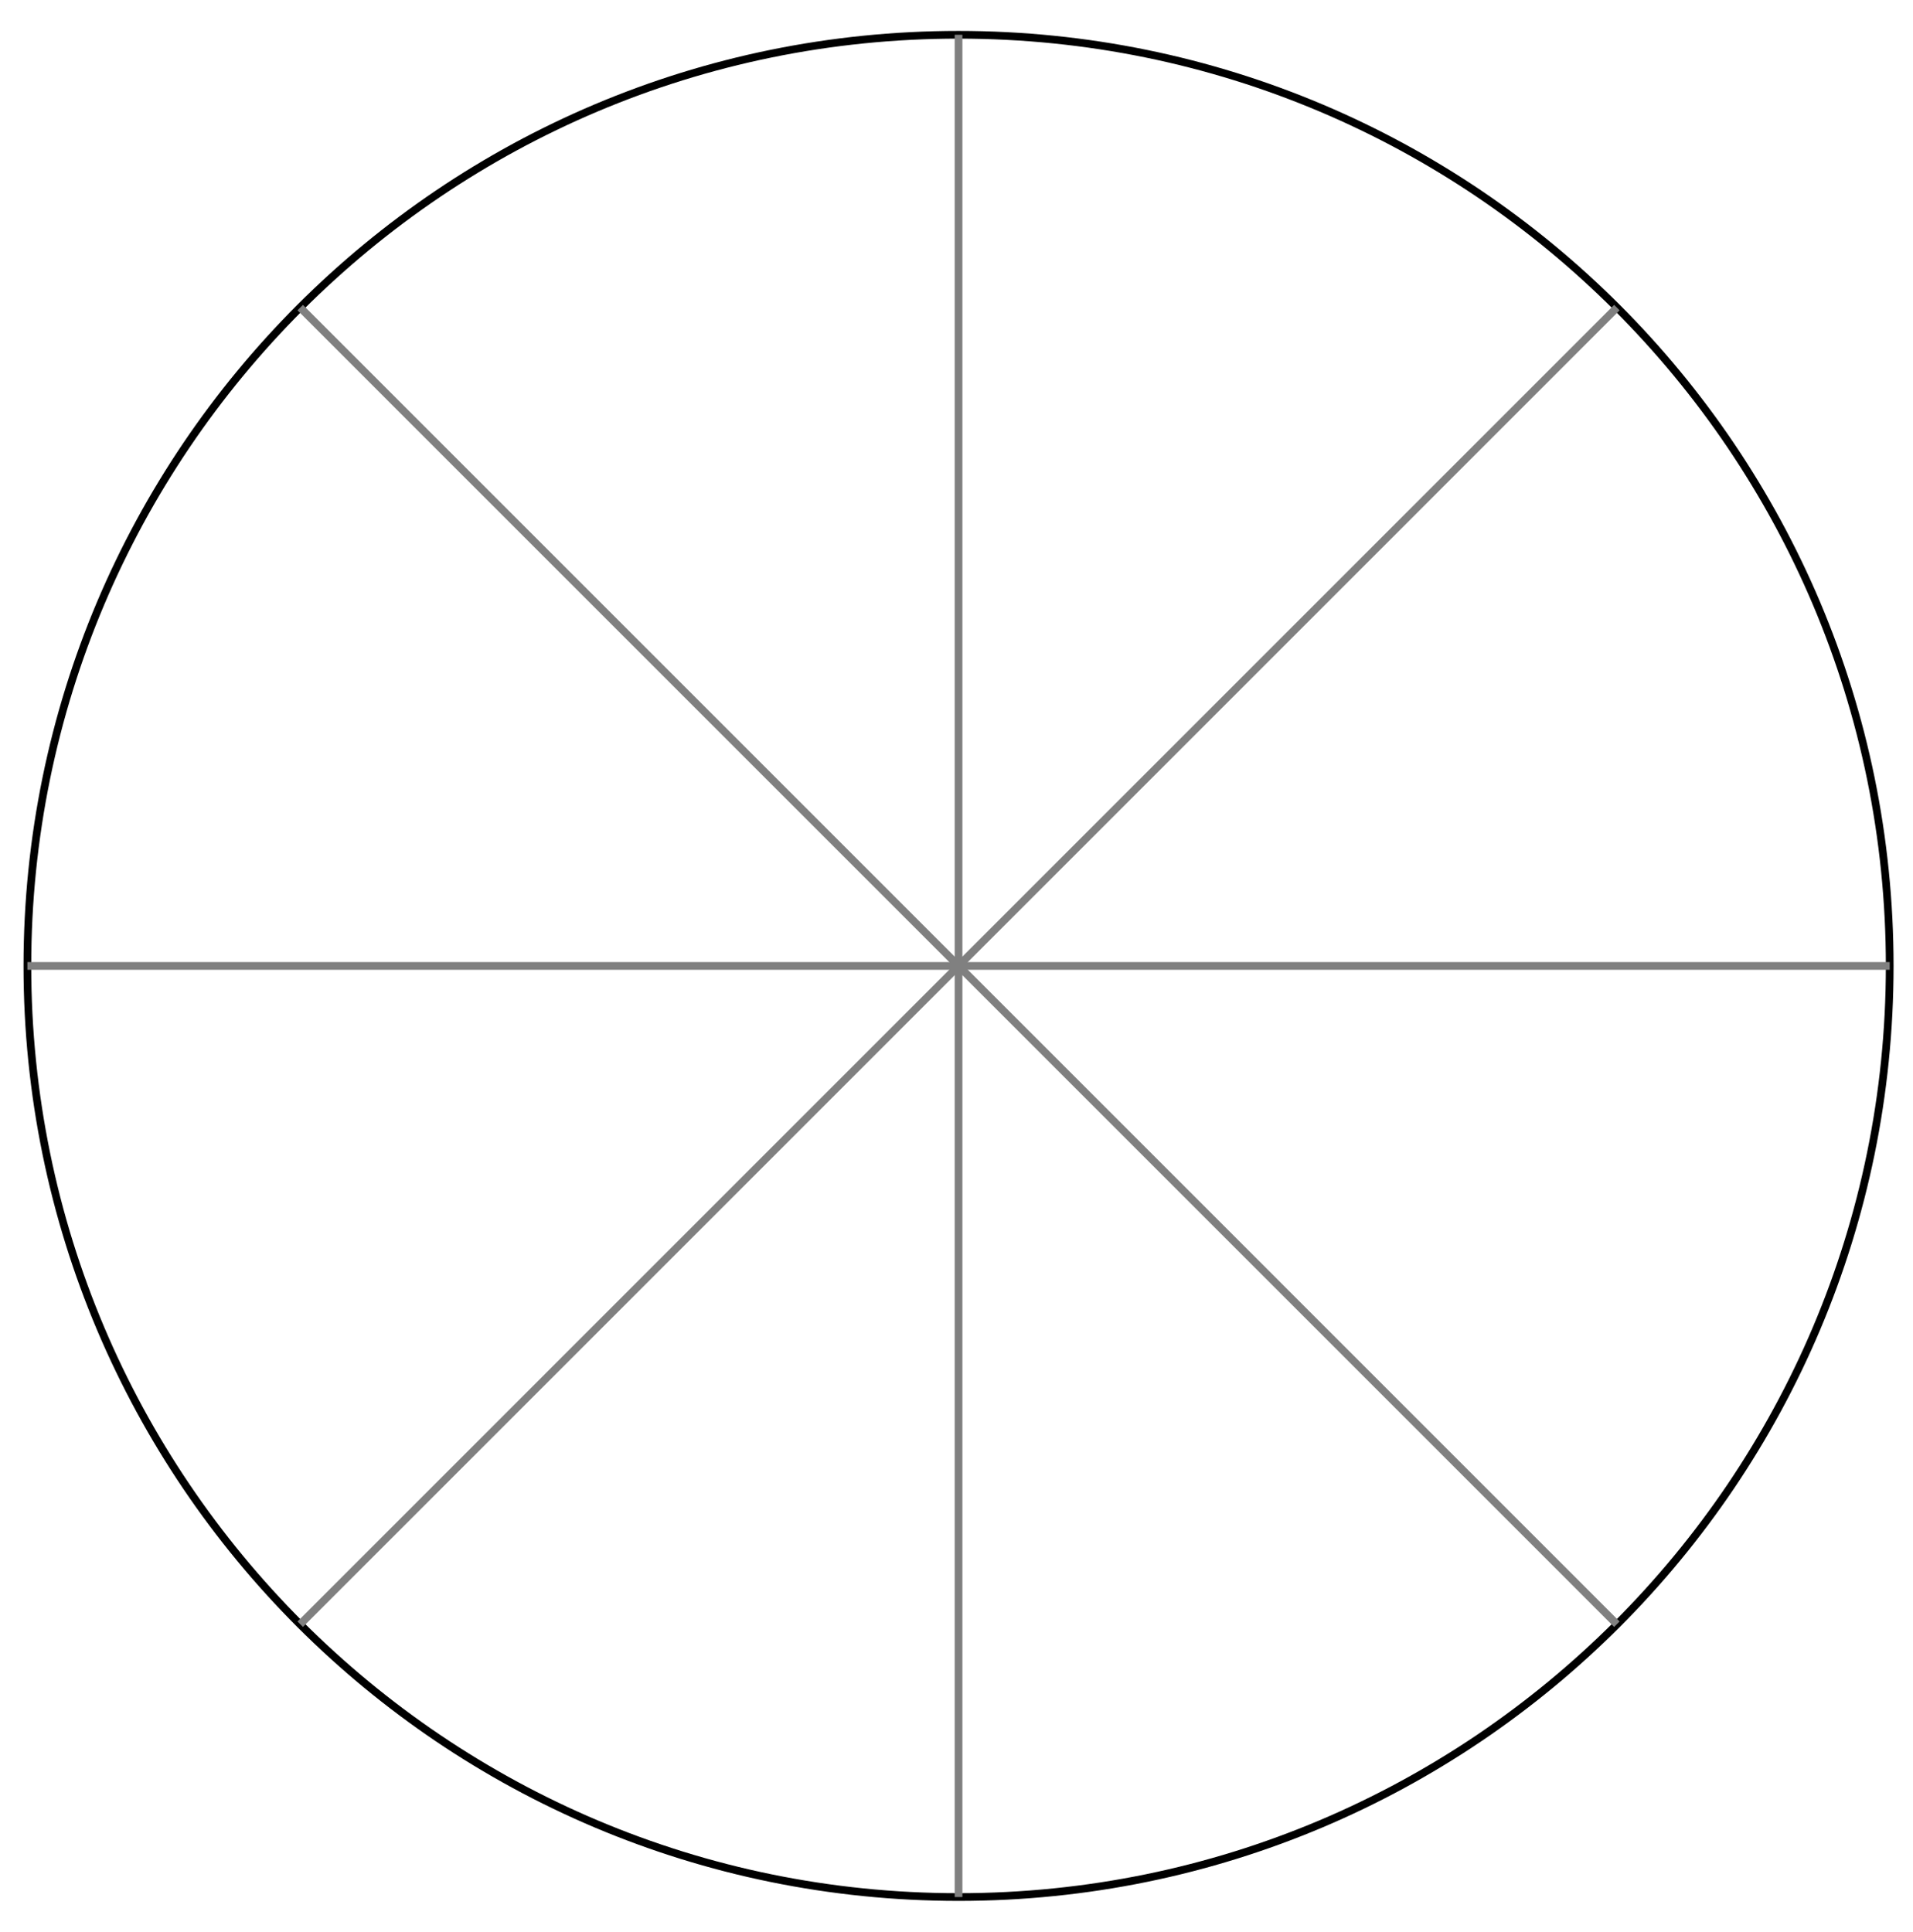 <?xml version="1.0" encoding="UTF-8"?>
<svg xmlns="http://www.w3.org/2000/svg" xmlns:xlink="http://www.w3.org/1999/xlink" width="99pt" height="100pt" viewBox="0 0 99 100" version="1.1">
<g id="surface1">
<path style="fill:none;stroke-width:0.399;stroke-linecap:butt;stroke-linejoin:miter;stroke:rgb(0%,0%,0%);stroke-opacity:1;stroke-miterlimit:10;" d="M 48.189 -0.001 C 48.189 26.614 26.616 48.191 -0 48.191 C -26.616 48.191 -48.189 26.614 -48.189 -0.001 C -48.189 -26.617 -26.616 -48.19 -0 -48.19 C 26.616 -48.19 48.189 -26.617 48.189 -0.001 Z M 48.189 -0.001 " transform="matrix(1,0,0,-1,49.606,49.991)"/>
<path style="fill:none;stroke-width:0.399;stroke-linecap:butt;stroke-linejoin:miter;stroke:rgb(50%,50%,50%);stroke-opacity:1;stroke-miterlimit:10;" d="M 34.068 34.071 L -34.069 -34.069 " transform="matrix(1,0,0,-1,49.606,49.991)"/>
<path style="fill:none;stroke-width:0.399;stroke-linecap:butt;stroke-linejoin:miter;stroke:rgb(50%,50%,50%);stroke-opacity:1;stroke-miterlimit:10;" d="M 34.068 -34.069 L -34.069 34.071 " transform="matrix(1,0,0,-1,49.606,49.991)"/>
<path style="fill:none;stroke-width:0.399;stroke-linecap:butt;stroke-linejoin:miter;stroke:rgb(50%,50%,50%);stroke-opacity:1;stroke-miterlimit:10;" d="M -48.189 -0.001 L 48.189 -0.001 " transform="matrix(1,0,0,-1,49.606,49.991)"/>
<path style="fill:none;stroke-width:0.399;stroke-linecap:butt;stroke-linejoin:miter;stroke:rgb(50%,50%,50%);stroke-opacity:1;stroke-miterlimit:10;" d="M -0 -48.19 L -0 48.191 " transform="matrix(1,0,0,-1,49.606,49.991)"/>
</g>
</svg>
